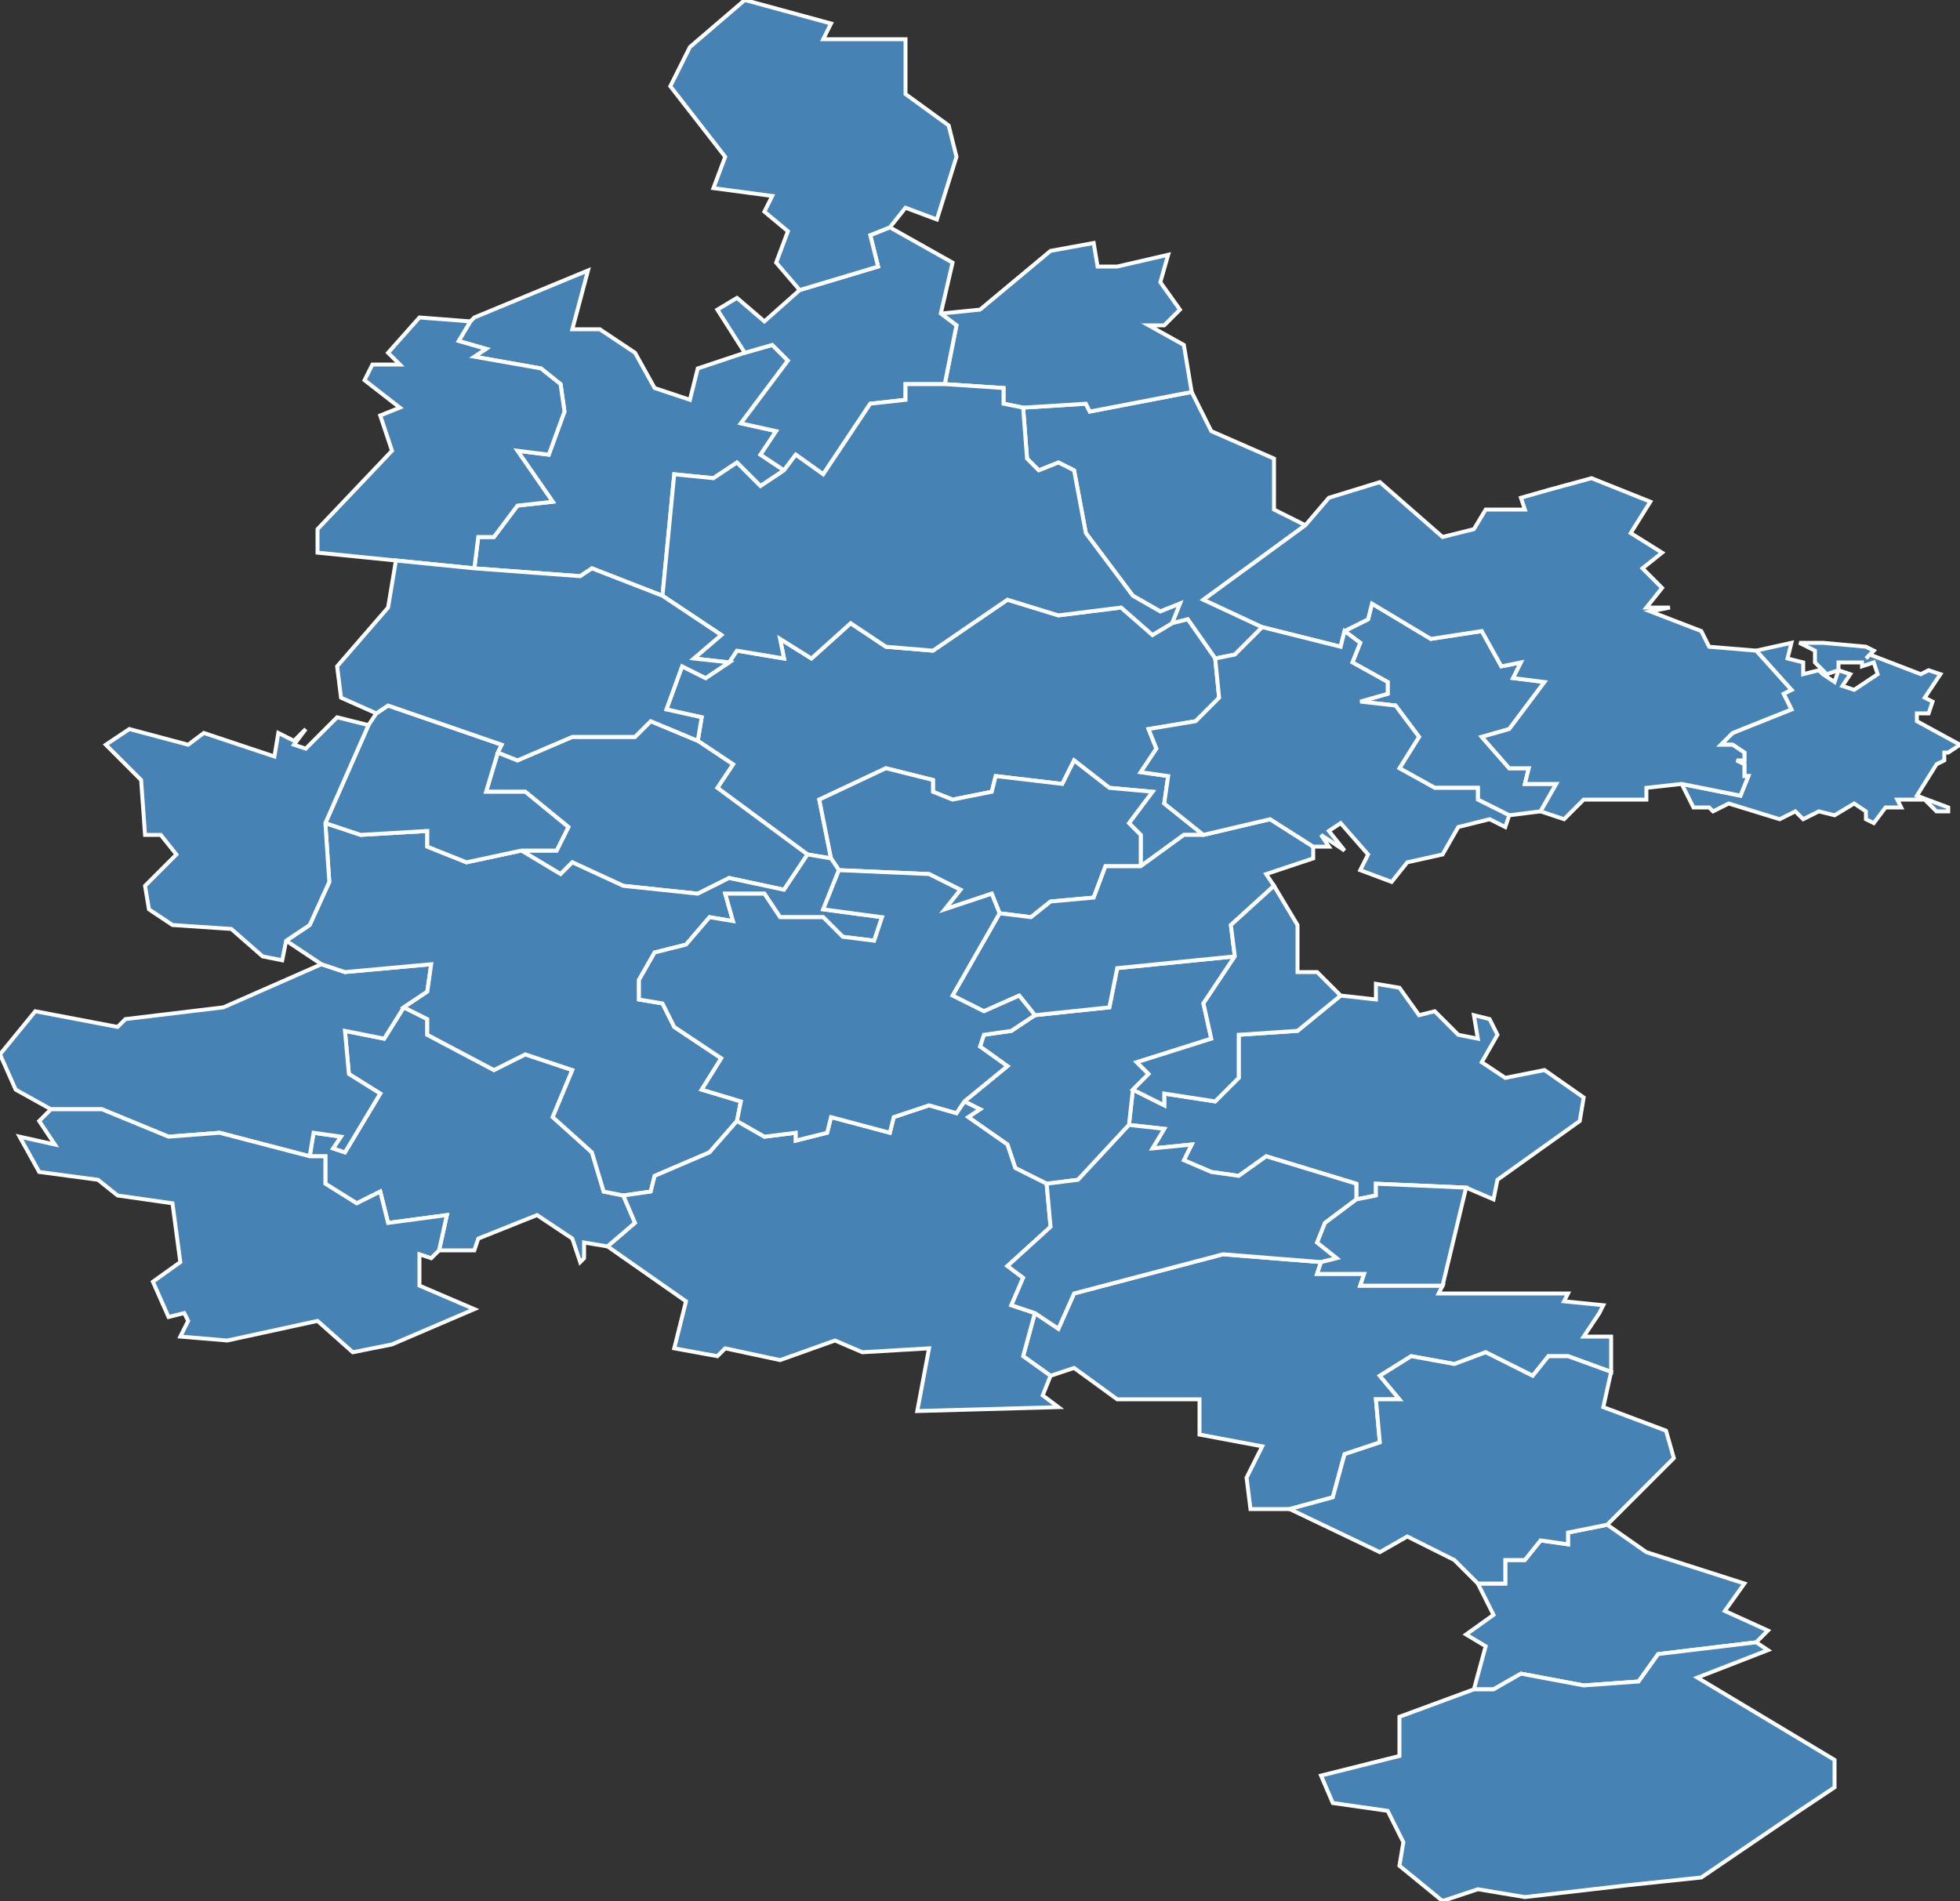 <?xml version="1.0" encoding="utf-8"?>
<svg version="1.1" id="svgmap" xmlns="http://www.w3.org/2000/svg" xmlns:xlink="http://www.w3.org/1999/xlink" x="0px" y="0px" width="100%" height="100%" viewBox="0 0 500 485">
<rect x="0" y="0" width="500" height="485" fill="#333333" stroke="none"/>
<polygon points="310,168 303,158 299,159 301,154 296,156 289,152 277,136 274,120 270,118 265,120 262,117 261,104 277,103 278,105 304,100 309,110 325,117 325,130 333,134 307,153 322,160 315,167 310,168" id="71013" class="commune" fill="steelblue" stroke-width="1" stroke="white" geotype="commune" geoname="Authumes" code_insee="71013" code_canton="7126"/><polygon points="445,404 440,411 451,416 448,419 423,422 418,429 404,430 388,427 381,431 376,431 379,420 374,417 381,412 377,404 384,404 384,398 389,398 393,393 400,394 400,391 410,389 420,396 445,404" id="71027" class="commune" fill="steelblue" stroke-width="1" stroke="white" geotype="commune" geoname="Beaurepaire-en-Bresse" code_insee="71027" code_canton="7126"/><polygon points="448,166 457,164 456,168 460,169 460,172 464,171 465,172 468,174 469,171 472,172 470,175 473,176 479,172 478,169 475,170 475,169 469,169 469,171 466,172 463,169 463,166 459,164 465,164 476,165 478,166 476,168 477,167 490,172 492,171 495,172 491,178 493,179 492,182 489,182 489,184 500,190 497,192 496,192 496,194 494,195 489,203 497,206 497,207 494,207 491,204 486,204 484,204 485,206 481,206 478,210 476,209 476,207 473,205 468,208 464,207 460,209 458,207 454,209 441,205 437,207 436,206 432,206 429,200 444,203 446,198 445,198 445,195 443,194 445,194 445,192 442,190 439,190 442,187 457,181 455,177 457,176 448,166" id="71028" class="commune" fill="steelblue" stroke-width="1" stroke="white" geotype="commune" geoname="Beauvernois" code_insee="71028" code_canton="7126"/><polygon points="393,207 385,208 377,204 377,201 366,201 357,196 362,188 356,180 347,179 354,177 354,174 345,169 347,164 343,161 349,158 350,154 365,163 378,161 383,170 388,169 386,173 394,174 385,186 378,188 385,196 390,196 389,200 397,200 393,207" id="71029" class="commune" fill="steelblue" stroke-width="1" stroke="white" geotype="commune" geoname="Bellevesvre" code_insee="71029" code_canton="7126"/><polygon points="288,287 289,278 297,282 297,279 310,281 316,275 316,264 331,263 342,254 351,255 351,251 357,252 362,259 366,258 372,264 377,265 376,259 380,260 382,264 378,271 384,275 394,273 404,280 403,286 382,301 381,306 374,303 351,302 351,305 346,306 346,302 323,295 316,300 309,299 302,296 304,292 294,293 297,288 288,287" id="71044" class="commune" fill="steelblue" stroke-width="1" stroke="white" geotype="commune" geoname="Bosjean" code_insee="71044" code_canton="7126"/><polygon points="289,278 288,287 275,301 267,302 259,298 257,292 247,285 250,283 246,281 257,272 250,267 251,264 258,263 264,259 283,257 285,247 315,244 307,256 309,265 290,271 293,274 289,278" id="71045" class="commune" fill="steelblue" stroke-width="1" stroke="white" geotype="commune" geoname="Bouhans" code_insee="71045" code_canton="7126"/><polygon points="206,218 183,201 187,195 178,189 179,183 170,181 174,170 180,173 186,169 188,166 200,168 199,163 207,168 217,159 226,165 238,166 257,153 270,157 286,155 294,162 299,159 303,158 310,168 311,178 305,184 293,186 295,191 291,197 298,198 297,205 307,213 302,213 291,221 291,213 288,210 294,202 283,201 274,194 271,200 254,198 253,202 243,204 238,202 238,199 226,196 209,204 212,219 206,218" id="71093" class="commune" fill="steelblue" stroke-width="1" stroke="white" geotype="commune" geoname="Chapelle-Saint-Sauveur" code_insee="71093" code_canton="7126"/><polygon points="120,82 121,81 150,69 146,84 153,84 162,90 167,99 176,102 178,94 190,90 197,88 201,92 189,108 198,110 194,116 200,120 194,124 188,118 182,122 172,121 169,152 151,145 148,147 121,145 122,137 126,137 132,129 141,128 132,115 140,116 144,105 143,98 138,94 121,91 124,89 117,87 120,82" id="71101" class="commune" fill="steelblue" stroke-width="1" stroke="white" geotype="commune" geoname="Charette-Varennes" code_insee="71101" code_canton="7126"/><polygon points="214,222 212,219 209,204 226,196 238,199 238,202 243,204 253,202 254,198 271,200 274,194 283,201 294,202 288,210 291,213 291,221 282,221 279,229 268,230 263,234 255,233 253,228 241,232 245,227 237,223 214,222" id="71121" class="commune" fill="steelblue" stroke-width="1" stroke="white" geotype="commune" geoname="Chaux" code_insee="71121" code_canton="7126"/><polygon points="178,189 187,195 183,201 206,218 200,227 186,224 178,228 159,226 146,220 143,223 133,217 142,217 145,211 134,202 124,202 127,192 132,194 146,188 162,188 166,184 178,189" id="71168" class="commune" fill="steelblue" stroke-width="1" stroke="white" geotype="commune" geoname="Dampierre-en-Bresse" code_insee="71168" code_canton="7126"/><polygon points="79,295 80,289 87,290 85,293 88,294 97,279 89,274 88,263 98,265 103,257 109,260 109,264 126,273 134,269 146,273 141,285 151,294 154,304 159,305 162,312 155,318 149,317 149,321 148,322 146,316 137,310 122,316 121,319 112,319 114,310 99,312 97,304 91,307 83,302 83,295 79,295" id="71173" class="commune" fill="steelblue" stroke-width="1" stroke="white" geotype="commune" geoname="Devrouze" code_insee="71173" code_canton="7126"/><polygon points="82,246 88,248 110,246 109,253 103,257 98,265 88,263 89,274 97,279 88,294 85,293 87,290 80,289 79,295 56,289 43,290 26,283 13,283 4,278 0,269 9,258 30,262 32,260 57,257 82,246" id="71175" class="commune" fill="steelblue" stroke-width="1" stroke="white" geotype="commune" geoname="Diconne" code_insee="71175" code_canton="7126"/><polygon points="329,385 319,385 318,377 322,369 306,366 306,357 285,357 274,349 268,351 261,346 264,335 270,339 274,330 312,320 337,322 336,325 348,325 347,328 368,328 367,330 400,330 399,332 409,333 408,335 404,341 411,341 411,350 400,346 395,346 391,351 379,345 371,348 360,346 352,351 357,357 351,357 352,368 343,371 340,382 329,385" id="71205" class="commune" fill="steelblue" stroke-width="1" stroke="white" geotype="commune" geoname="Frangy-en-Bresse" code_insee="71205" code_canton="7126"/><polygon points="261,104 256,103 256,99 241,98 244,83 240,80 250,79 268,64 279,62 280,68 285,68 298,65 296,72 301,79 297,83 293,83 302,88 304,100 278,105 277,103 261,104" id="71207" class="commune" fill="steelblue" stroke-width="1" stroke="white" geotype="commune" geoname="Fretterans" code_insee="71207" code_canton="7126"/><polygon points="120,82 117,87 124,89 121,91 138,94 143,98 144,105 140,116 132,115 141,128 132,129 126,137 122,137 121,145 101,143 81,141 81,135 100,115 97,106 102,104 93,97 95,93 102,93 99,90 107,81 120,82" id="71208" class="commune" fill="steelblue" stroke-width="1" stroke="white" geotype="commune" geoname="Frontenard" code_insee="71208" code_canton="7126"/><polygon points="227,58 243,67 240,80 244,83 241,98 231,98 231,102 222,103 210,121 203,116 200,120 194,116 198,110 189,108 201,92 197,88 190,90 183,79 188,76 195,82 204,74 224,68 222,60 227,58" id="71254" class="commune" fill="steelblue" stroke-width="1" stroke="white" geotype="commune" geoname="Lays-sur-le-Doubs" code_insee="71254" code_canton="7126"/><polygon points="206,218 212,219 214,222 210,232 225,234 223,240 215,239 210,234 199,234 195,228 185,228 187,235 181,234 175,241 167,243 163,250 163,255 169,256 172,262 184,270 179,278 189,281 188,286 181,294 167,300 166,304 159,305 154,304 151,294 141,285 146,273 134,269 126,273 109,264 109,260 103,257 109,253 110,246 88,248 82,246 73,240 79,236 84,225 83,210 92,213 109,212 109,216 119,220 133,217 143,223 146,220 159,226 178,228 186,224 200,227 206,218" id="71295" class="commune" fill="steelblue" stroke-width="1" stroke="white" geotype="commune" geoname="Mervans" code_insee="71295" code_canton="7126"/><polygon points="335,216 335,219 323,223 325,226 314,236 315,244 285,247 283,257 264,259 260,254 251,258 243,254 255,233 263,234 268,230 279,229 282,221 291,221 302,213 307,213 324,209 335,216" id="71314" class="commune" fill="steelblue" stroke-width="1" stroke="white" geotype="commune" geoname="Montjay" code_insee="71314" code_canton="7126"/><polygon points="448,166 457,176 455,177 457,181 442,187 439,190 442,190 445,192 445,194 443,194 445,195 445,198 446,198 444,203 429,200 420,201 420,204 404,204 399,209 393,207 397,200 389,200 390,196 385,196 378,188 385,186 394,174 386,173 388,169 383,170 378,161 365,163 350,154 349,158 343,161 342,165 322,160 307,153 333,134 339,127 352,123 368,137 376,135 379,130 389,130 388,127 395,125 406,122 421,128 416,136 424,141 419,145 424,150 420,155 426,155 421,156 434,161 436,165 448,166" id="71326" class="commune" fill="steelblue" stroke-width="1" stroke="white" geotype="commune" geoname="Mouthier-en-Bresse" code_insee="71326" code_canton="7126"/><polygon points="241,98 256,99 256,103 261,104 262,117 265,120 270,118 274,120 277,136 289,152 296,156 301,154 299,159 294,162 286,155 270,157 257,153 238,166 226,165 217,159 207,168 199,163 200,168 188,166 186,169 177,168 184,162 169,152 172,121 182,122 188,118 194,124 200,120 203,116 210,121 222,103 231,102 231,98 241,98" id="71351" class="commune" fill="steelblue" stroke-width="1" stroke="white" geotype="commune" geoname="Pierre-de-Bresse" code_insee="71351" code_canton="7126"/><polygon points="325,226 331,236 331,248 336,248 342,254 331,263 316,264 316,275 310,281 297,279 297,282 289,278 293,274 290,271 309,265 307,256 315,244 314,236 325,226" id="71352" class="commune" fill="steelblue" stroke-width="1" stroke="white" geotype="commune" geoname="Planois" code_insee="71352" code_canton="7126"/><polygon points="231,13 231,24 242,32 244,40 239,56 231,53 227,58 222,60 224,68 204,74 198,67 201,59 195,54 197,50 182,48 185,40 171,22 176,12 190,0 212,6 210,10 231,10 231,13" id="71357" class="commune" fill="steelblue" stroke-width="1" stroke="white" geotype="commune" geoname="Pourlans" code_insee="71357" code_canton="7126"/><polygon points="127,192 124,202 134,202 145,211 142,217 133,217 119,220 109,216 109,212 92,213 83,210 94,185 96,182 99,180 128,190 127,192" id="71364" class="commune" fill="steelblue" stroke-width="1" stroke="white" geotype="commune" geoname="Racineuse" code_insee="71364" code_canton="7126"/><polygon points="425,365 427,372 410,389 400,391 400,394 393,393 389,398 384,398 384,404 377,404 371,398 359,392 352,396 329,385 340,382 343,371 352,368 351,357 357,357 352,351 360,346 371,348 379,345 391,351 395,346 400,346 411,350 409,359 425,365" id="71380" class="commune" fill="steelblue" stroke-width="1" stroke="white" geotype="commune" geoname="Saillenard" code_insee="71380" code_canton="7126"/><polygon points="96,182 87,178 86,170 99,155 101,143 121,145 148,147 151,145 169,152 184,162 177,168 186,169 180,173 174,170 170,181 179,183 178,189 166,184 162,188 146,188 132,194 127,192 128,190 99,180 96,182" id="71396" class="commune" fill="steelblue" stroke-width="1" stroke="white" geotype="commune" geoname="Saint-Bonnet-en-Bresse" code_insee="71396" code_canton="7126"/><polygon points="246,281 250,283 247,285 257,292 259,298 267,302 268,313 257,323 261,326 258,333 264,335 261,346 268,351 266,356 270,359 234,360 237,344 220,345 213,342 199,347 185,344 183,346 172,344 175,332 155,318 162,312 159,305 166,304 167,300 181,294 188,286 195,290 203,289 203,291 211,289 212,285 227,289 228,285 237,282 244,284 246,281" id="71419" class="commune" fill="steelblue" stroke-width="1" stroke="white" geotype="commune" geoname="Saint-Germain-du-Bois" code_insee="71419" code_canton="7126"/><polygon points="448,419 451,421 433,428 468,449 468,456 459,462 434,479 415,481 389,484 377,482 368,485 357,476 358,470 354,462 340,460 337,453 357,448 357,438 376,431 381,431 388,427 404,430 418,429 423,422 448,419" id="71506" class="commune" fill="steelblue" stroke-width="1" stroke="white" geotype="commune" geoname="Savigny-en-Revermont" code_insee="71506" code_canton="7126"/><polygon points="267,302 275,301 288,287 297,288 294,293 304,292 302,296 309,299 316,300 323,295 346,302 346,306 338,312 336,317 341,321 337,322 312,320 274,330 270,339 264,335 258,333 261,326 257,323 268,313 267,302" id="71514" class="commune" fill="steelblue" stroke-width="1" stroke="white" geotype="commune" geoname="Sens-sur-Seille" code_insee="71514" code_canton="7126"/><polygon points="264,259 258,263 251,264 250,267 257,272 246,281 244,284 237,282 228,285 227,289 212,285 211,289 203,291 203,289 195,290 188,286 189,281 179,278 184,270 172,262 169,256 163,255 163,250 167,243 175,241 181,234 187,235 185,228 195,228 199,234 210,234 215,239 223,240 225,234 210,232 214,222 237,223 245,227 241,232 253,228 255,233 243,254 251,258 260,254 264,259" id="71516" class="commune" fill="steelblue" stroke-width="1" stroke="white" geotype="commune" geoname="Serley" code_insee="71516" code_canton="7126"/><polygon points="83,210 84,225 79,236 73,240 72,245 67,244 59,237 44,236 38,232 37,226 45,218 41,213 37,213 36,199 27,190 33,186 48,190 52,187 70,193 71,187 75,189 78,186 75,190 78,191 86,183 94,185 83,210" id="71519" class="commune" fill="steelblue" stroke-width="1" stroke="white" geotype="commune" geoname="Serrigny-en-Bresse" code_insee="71519" code_canton="7126"/><polygon points="374,303 368,328 347,328 348,325 336,325 337,322 341,321 336,317 338,312 346,306 351,305 351,302 374,303" id="71534" class="commune" fill="steelblue" stroke-width="1" stroke="white" geotype="commune" geoname="Tartre" code_insee="71534" code_canton="7126"/><polygon points="10,299 5,290 14,292 10,286 13,283 26,283 43,290 56,289 79,295 83,295 83,302 91,307 97,304 99,312 114,310 112,319 110,321 107,320 107,328 121,334 100,343 90,345 81,337 58,342 46,341 48,337 47,335 43,336 39,327 46,322 44,307 30,305 25,301 10,299" id="71538" class="commune" fill="steelblue" stroke-width="1" stroke="white" geotype="commune" geoname="Thurey" code_insee="71538" code_canton="7126"/><polygon points="322,160 342,165 343,161 347,164 345,169 354,174 354,177 347,179 356,180 362,188 357,196 366,201 377,201 377,204 385,208 384,211 380,209 372,211 368,218 359,220 355,225 347,222 349,218 342,210 339,212 343,217 337,213 339,216 335,216 324,209 307,213 297,205 298,198 291,197 295,191 293,186 305,184 311,178 310,168 315,167 322,160" id="71541" class="commune" fill="steelblue" stroke-width="1" stroke="white" geotype="commune" geoname="Torpes" code_insee="71541" code_canton="7126"/></svg>